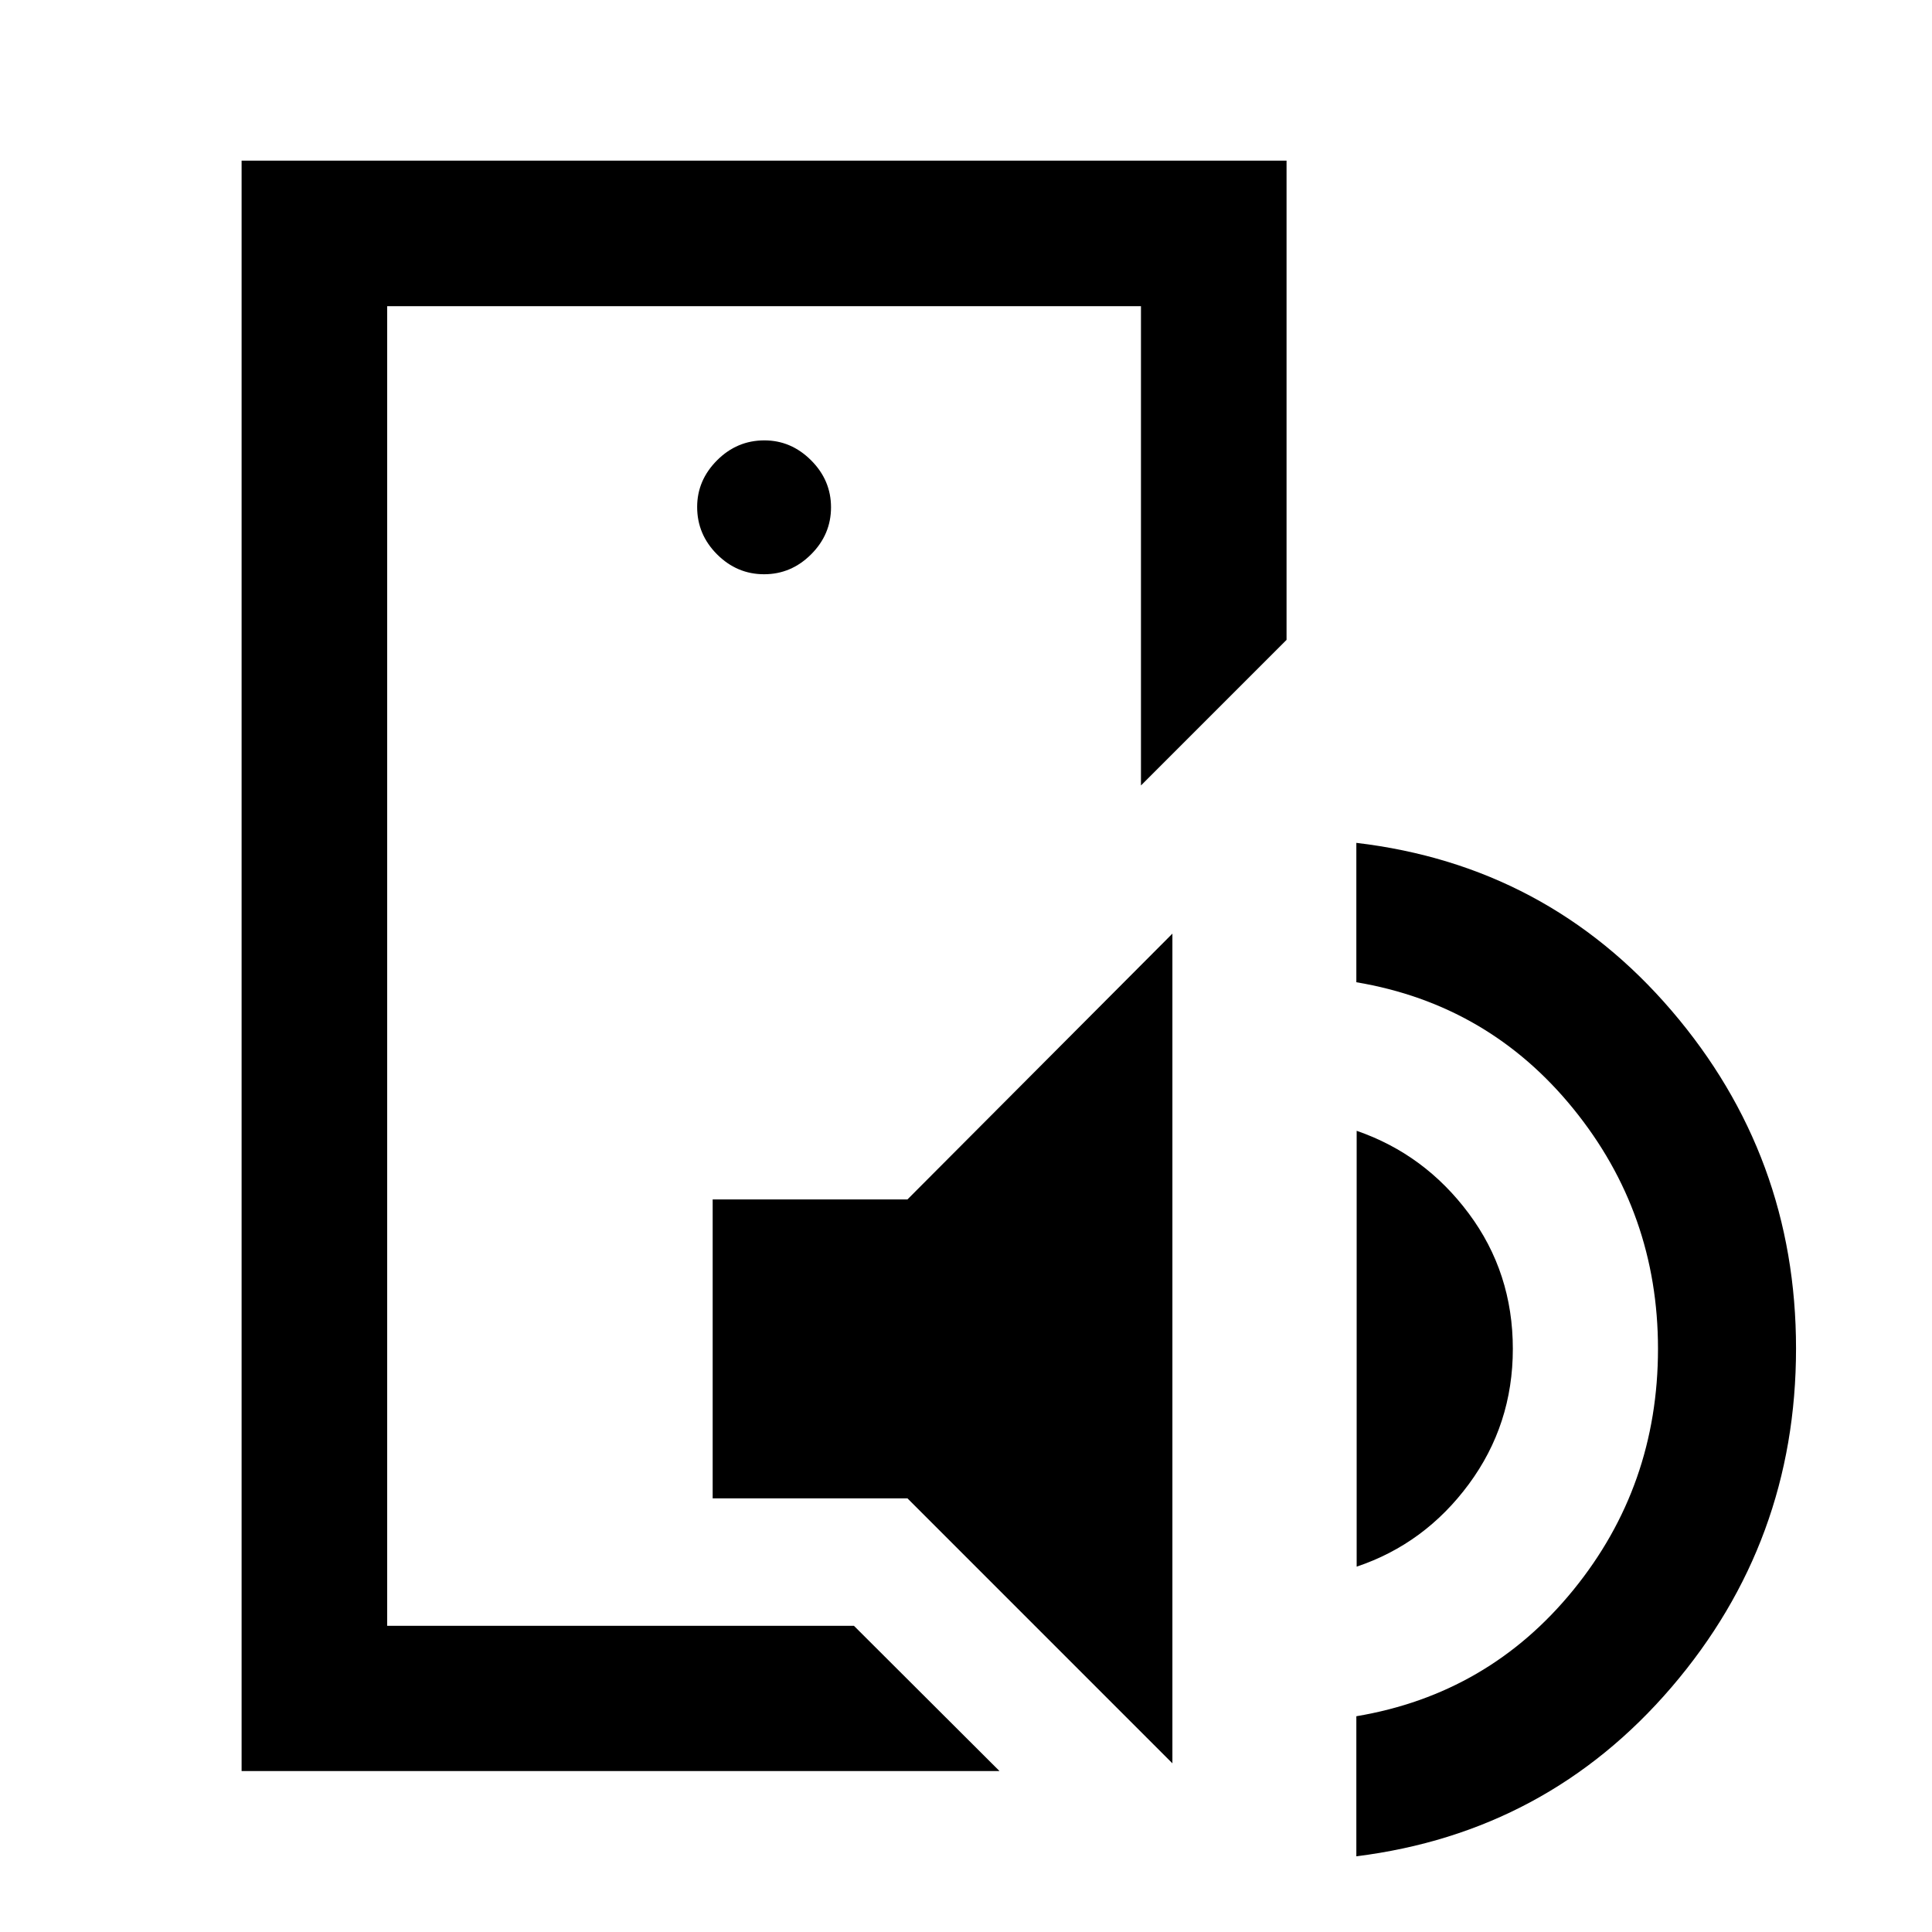 <svg xmlns="http://www.w3.org/2000/svg" height="40" viewBox="0 -960 960 960" width="40"><path d="M192.39-152.15v-655.7 655.7Zm-72.34 72.18v-800.22h519.23v238.14l-72.34 72.34v-238.14H192.39v655.7h231.92l72.34 72.18h-376.6Zm234.07-135.51v-148.53h96.79l131.65-132.08v412.28L450.91-215.48h-96.79Zm320 33.94v-216.57q33.82 11.68 55.71 41.09 21.89 29.4 21.89 67.24 0 37.64-21.88 67.26-21.89 29.62-55.72 40.98Zm-.16 143.93v-69.6q65.74-11.04 107.81-62.73 42.08-51.69 42.08-119.85 0-67.49-42.08-119.29-42.07-51.8-107.81-62.85v-69.26q94.81 11.2 156.65 83.39 61.83 72.18 61.83 167.85 0 96.07-61.83 168.27-61.84 72.19-156.65 84.07ZM379.67-674.66q13.48 0 23.37-9.89t9.89-23.37q0-13.48-9.92-23.37-9.91-9.89-23.18-9.89-13.64 0-23.53 9.91-9.89 9.92-9.89 23.18 0 13.65 9.89 23.54 9.89 9.89 23.37 9.89Z"/></svg>